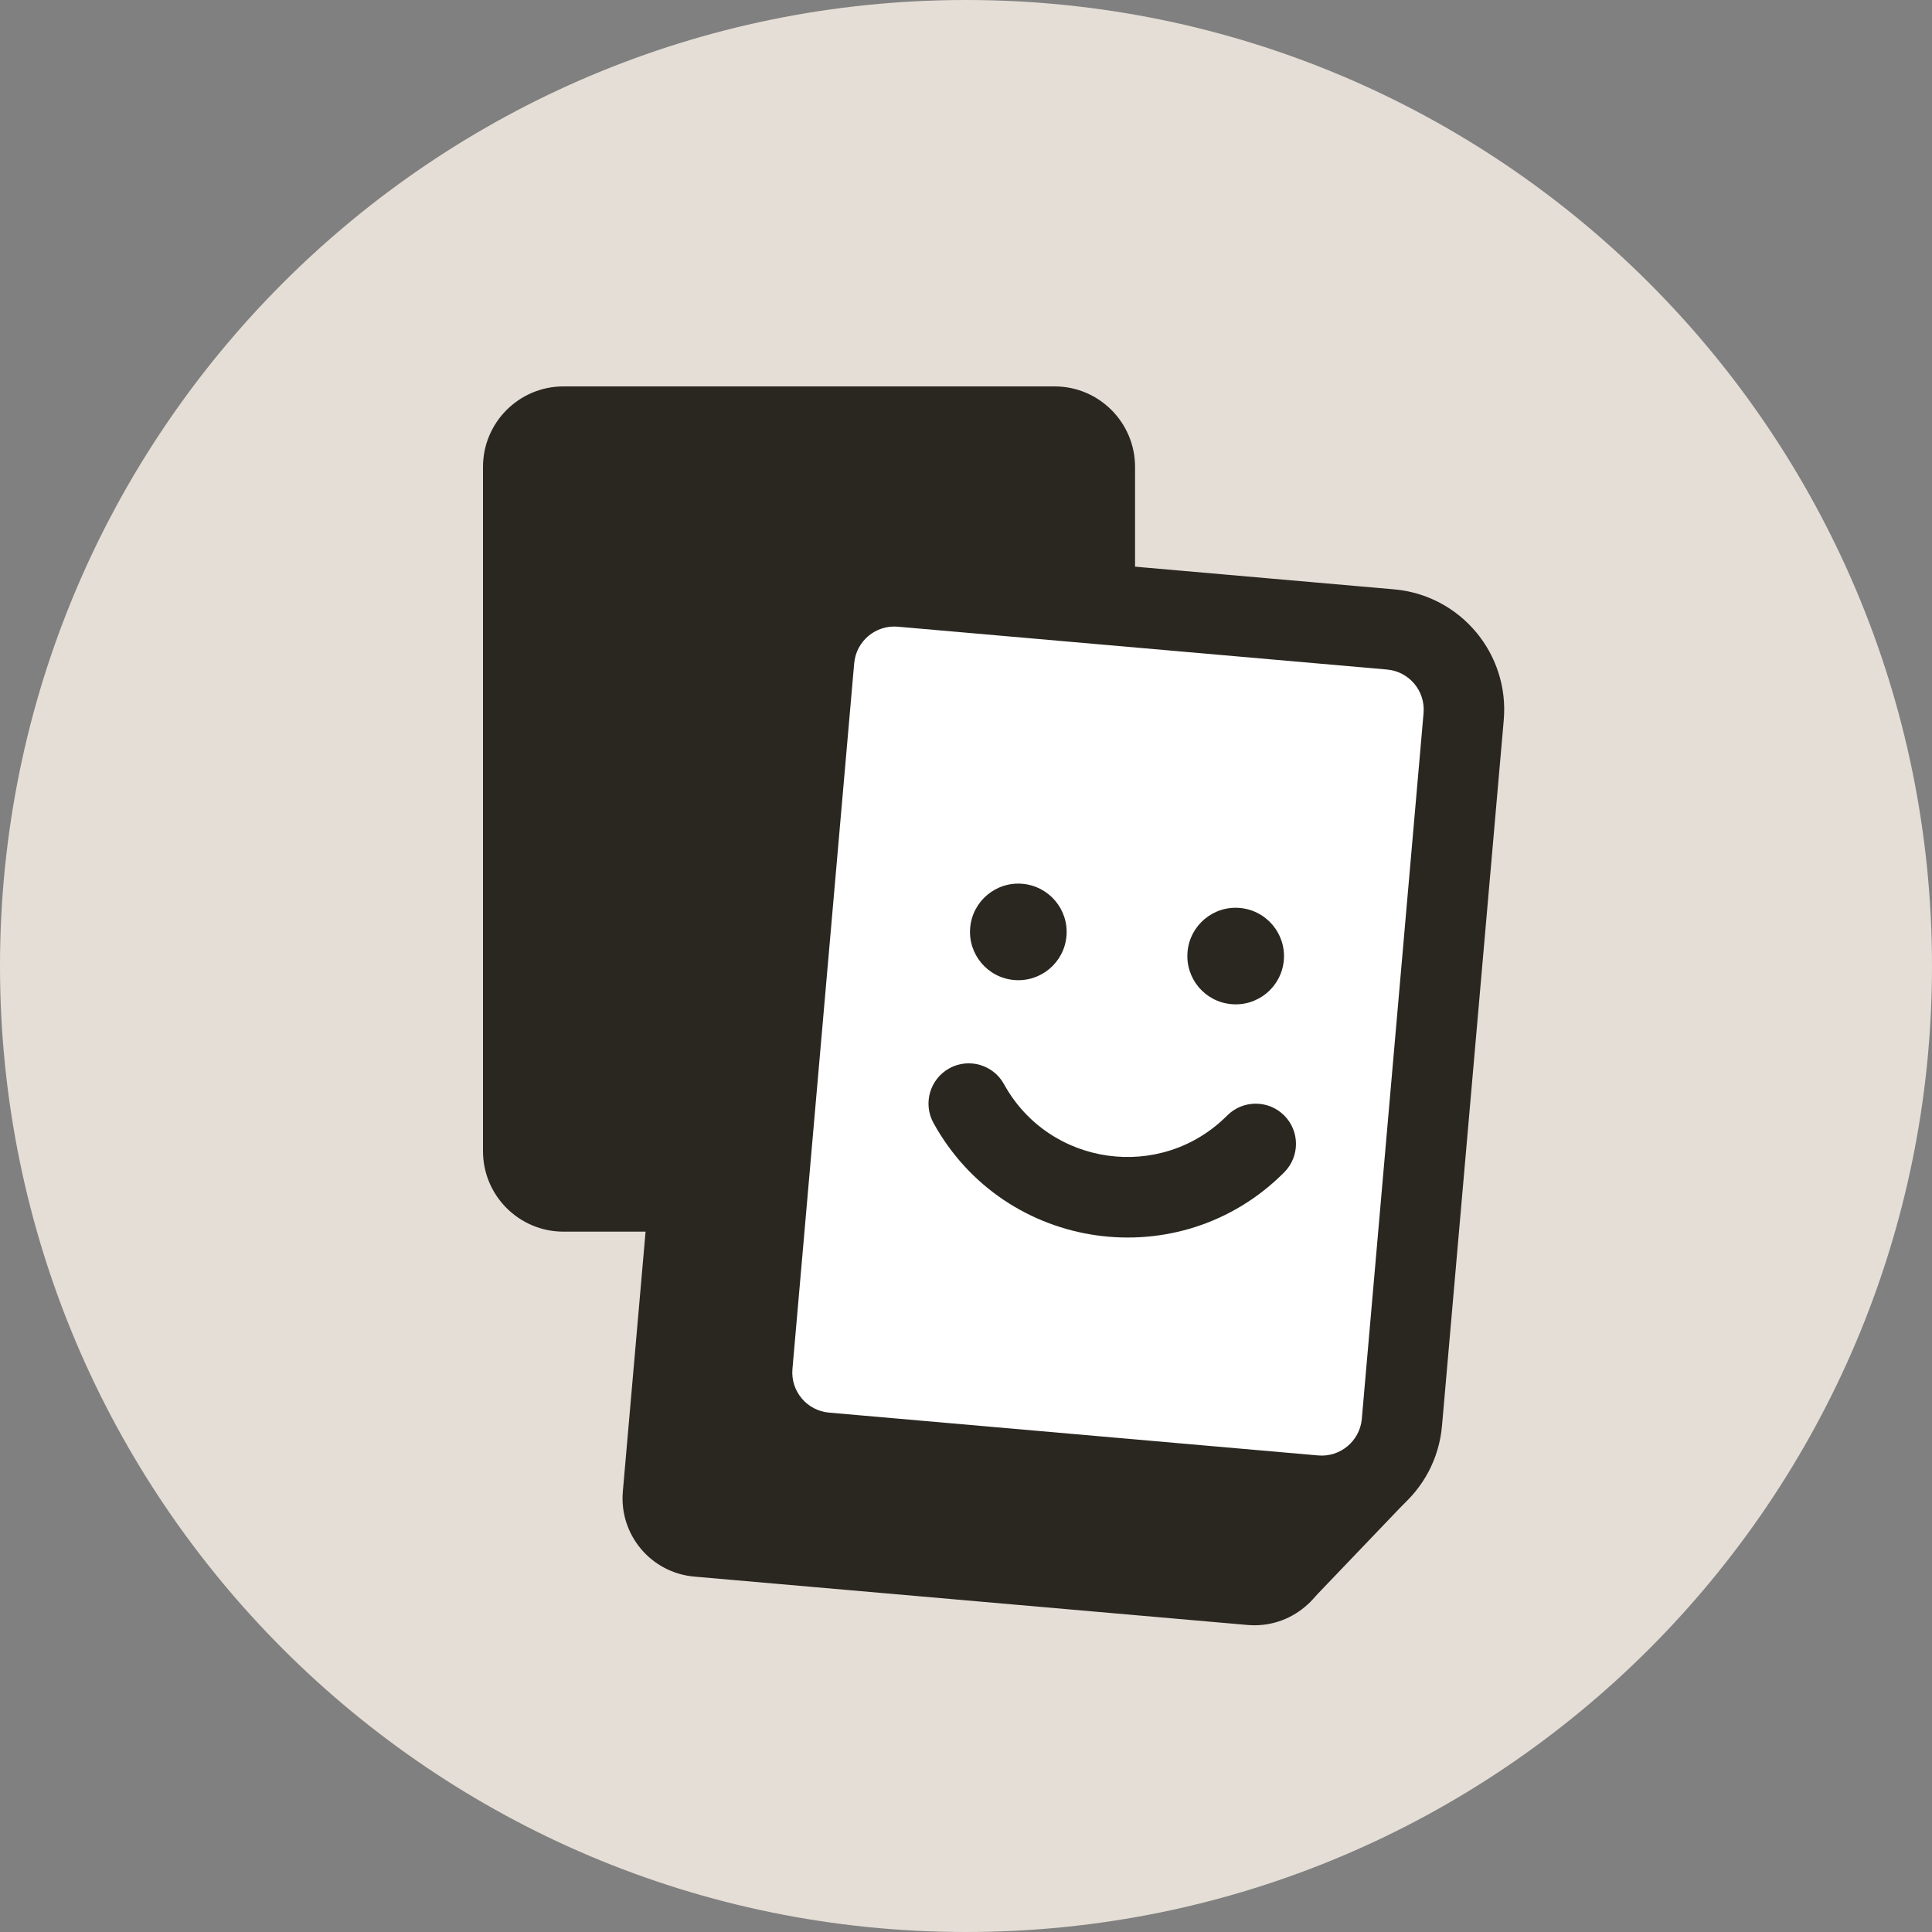 <svg width="24" height="24" viewBox="0 0 24 24" fill="none" xmlns="http://www.w3.org/2000/svg">
<rect x="0" y="0" width="24" height="24" fill="#808080" stroke="none"/>
<path d="M0 12C0 5.373 5.373 0 12 0V0C18.627 0 24 5.373 24 12V12C24 18.627 18.627 24 12 24V24C5.373 24 0 18.627 0 12V12Z" fill="#E5DED6"/>
<path fill-rule="evenodd" clip-rule="evenodd" d="M8.574 8.965C8.621 8.429 9.094 8.032 9.63 8.079L16.504 8.68C17.041 8.727 17.437 9.2 17.39 9.736L16.554 19.3C16.507 19.836 16.034 20.233 15.498 20.186L8.624 19.585C8.087 19.538 7.691 19.065 7.737 18.529L8.574 8.965Z" fill="#2A2620"/>
<path d="M6 5.8C6 5.248 6.448 4.8 7 4.8H13.1C13.652 4.8 14.1 5.248 14.1 5.8V14.3C14.1 14.852 13.652 15.3 13.1 15.3H7C6.448 15.3 6 14.852 6 14.3V5.8Z" fill="#2A2620"/>
<path d="M10.148 7.798C10.177 7.468 10.468 7.223 10.798 7.252L17.672 7.854C18.002 7.883 18.246 8.174 18.217 8.504L17.38 18.067C17.351 18.397 17.06 18.642 16.73 18.613L9.856 18.011C9.526 17.982 9.282 17.691 9.311 17.361L10.148 7.798Z" fill="#2A2620"/>
<path d="M10.113 8.196C10.161 7.646 10.646 7.239 11.196 7.287L17.273 7.819C17.823 7.867 18.23 8.352 18.182 8.902L17.415 17.669C17.367 18.219 16.882 18.626 16.332 18.578L10.255 18.046C9.705 17.998 9.298 17.513 9.346 16.963L10.113 8.196Z" fill="white"/>
<path fill-rule="evenodd" clip-rule="evenodd" d="M9.615 8.153C9.687 7.327 10.415 6.717 11.24 6.789L17.317 7.321C18.142 7.393 18.752 8.12 18.68 8.946L17.913 17.712C17.841 18.538 17.113 19.148 16.288 19.076L10.211 18.544C9.386 18.472 8.776 17.744 8.848 16.919L9.615 8.153ZM11.153 7.785C10.877 7.761 10.635 7.965 10.611 8.24L9.844 17.006C9.82 17.281 10.023 17.524 10.299 17.548L16.375 18.08C16.65 18.104 16.893 17.9 16.917 17.625L17.684 8.859C17.708 8.583 17.505 8.341 17.229 8.317L11.153 7.785Z" fill="#2A2620"/>
<path fill-rule="evenodd" clip-rule="evenodd" d="M11.793 13.271C12.034 13.138 12.339 13.226 12.472 13.468C13.035 14.489 14.422 14.684 15.245 13.857C15.44 13.662 15.756 13.661 15.952 13.856C16.148 14.051 16.148 14.367 15.953 14.563C14.66 15.862 12.481 15.556 11.596 13.95C11.463 13.709 11.551 13.405 11.793 13.271Z" fill="#2A2620"/>
<path d="M12.598 12.174C12.928 12.203 13.219 11.959 13.248 11.629C13.277 11.299 13.032 11.008 12.702 10.979C12.372 10.95 12.081 11.194 12.052 11.524C12.023 11.854 12.268 12.146 12.598 12.174Z" fill="#2A2620"/>
<path d="M15.298 12.474C15.628 12.503 15.919 12.259 15.948 11.929C15.977 11.599 15.732 11.308 15.402 11.279C15.072 11.25 14.781 11.494 14.752 11.824C14.723 12.155 14.968 12.446 15.298 12.474Z" fill="#2A2620"/>
<path d="M17.467 18.652L16.254 19.92L16.254 18.702L17.467 18.652Z" fill="#2A2620"/>
</svg>
